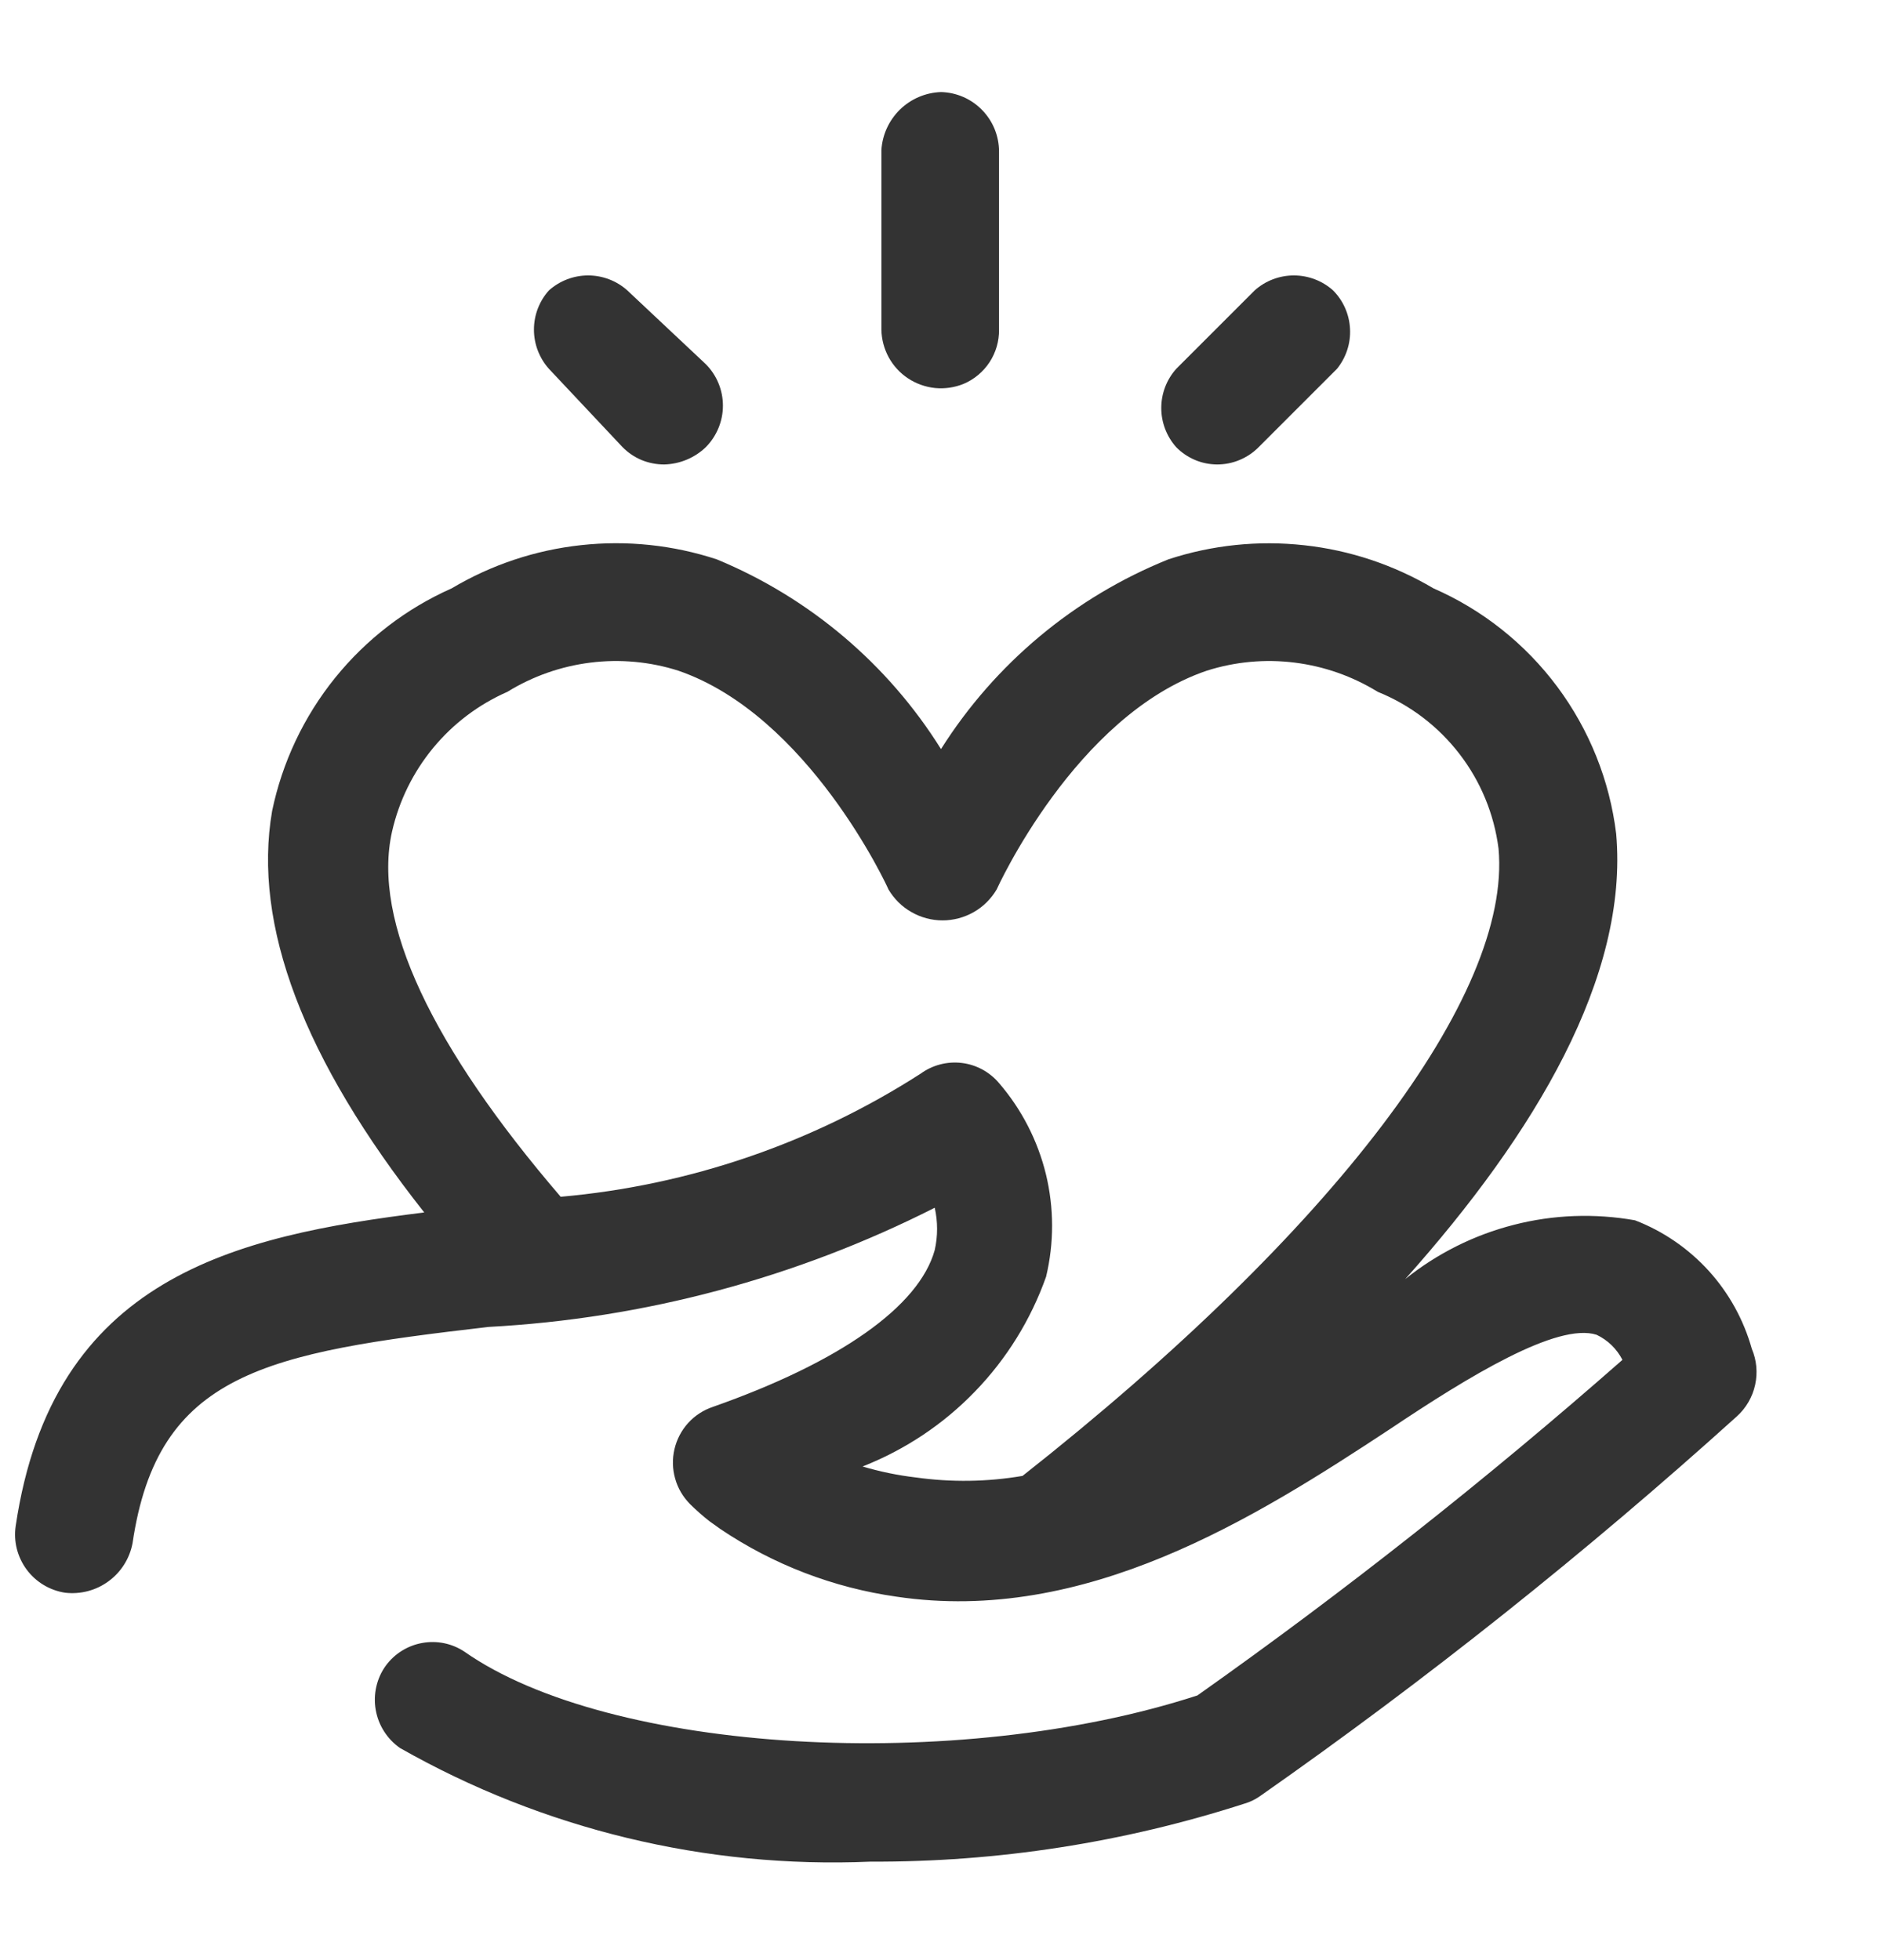 <svg width="24" height="25" viewBox="0 0 24 25" fill="none" xmlns="http://www.w3.org/2000/svg">
<g id="donor">
<path id="Vector" fill-rule="evenodd" clip-rule="evenodd" d="M12.286 4.897C12.171 4.943 12.047 4.961 11.924 4.949C11.801 4.936 11.683 4.894 11.58 4.826C11.477 4.758 11.392 4.665 11.333 4.557C11.274 4.448 11.242 4.327 11.24 4.204V1.914C11.252 1.718 11.337 1.534 11.477 1.397C11.618 1.26 11.804 1.181 12 1.174C12.198 1.179 12.386 1.261 12.524 1.403C12.663 1.545 12.74 1.735 12.74 1.934V4.204C12.742 4.351 12.7 4.496 12.619 4.62C12.538 4.743 12.422 4.84 12.286 4.897ZM21.789 16.207C22.048 16.492 22.236 16.833 22.34 17.204C22.402 17.349 22.416 17.51 22.382 17.664C22.348 17.818 22.267 17.958 22.15 18.064C20.222 19.804 18.188 21.424 16.06 22.914C16.002 22.954 15.938 22.984 15.87 23.004C14.33 23.501 12.72 23.751 11.1 23.744C9.003 23.834 6.924 23.331 5.1 22.294C5.019 22.237 4.95 22.165 4.897 22.081C4.843 21.997 4.808 21.904 4.791 21.806C4.774 21.709 4.777 21.608 4.799 21.512C4.821 21.415 4.862 21.324 4.92 21.244C5.032 21.092 5.198 20.988 5.384 20.955C5.57 20.921 5.762 20.96 5.92 21.064C7.77 22.364 12.2 22.624 15.27 21.624C17.151 20.294 18.96 18.865 20.69 17.344C20.618 17.204 20.502 17.091 20.36 17.024C19.86 16.864 18.73 17.554 17.73 18.224C16 19.364 13.84 20.724 11.43 20.364C10.628 20.25 9.862 19.956 9.19 19.504L9.05 19.404C8.962 19.336 8.879 19.262 8.8 19.184C8.71 19.093 8.644 18.982 8.61 18.859C8.575 18.737 8.572 18.607 8.601 18.483C8.63 18.359 8.69 18.244 8.775 18.15C8.861 18.055 8.969 17.985 9.09 17.944C10.71 17.374 11.72 16.664 11.92 15.944C11.96 15.766 11.96 15.581 11.92 15.404C10.15 16.3 8.212 16.818 6.23 16.924C3.39 17.254 2.01 17.504 1.69 19.684C1.653 19.878 1.544 20.051 1.384 20.168C1.225 20.285 1.027 20.337 0.83 20.314C0.634 20.284 0.458 20.178 0.34 20.019C0.222 19.859 0.171 19.66 0.2 19.464C0.67 16.284 3 15.764 5.41 15.464C3.87 13.514 3.22 11.794 3.47 10.344C3.599 9.723 3.874 9.141 4.272 8.647C4.671 8.153 5.18 7.761 5.76 7.504C6.264 7.204 6.827 7.016 7.41 6.953C7.993 6.889 8.583 6.951 9.14 7.134C10.322 7.623 11.322 8.469 12 9.554C12.689 8.463 13.703 7.616 14.9 7.134C15.457 6.951 16.047 6.89 16.63 6.954C17.213 7.017 17.775 7.205 18.28 7.504C18.907 7.778 19.451 8.211 19.86 8.76C20.268 9.309 20.527 9.954 20.61 10.634C20.77 12.454 19.58 14.454 17.92 16.314C18.327 15.987 18.799 15.751 19.304 15.622C19.809 15.492 20.336 15.473 20.85 15.564C21.209 15.702 21.53 15.923 21.79 16.208L21.789 16.207ZM11 18.704C11.222 18.77 11.45 18.817 11.68 18.844C12.132 18.907 12.59 18.901 13.04 18.824C17.01 15.694 19.28 12.694 19.11 10.824C19.054 10.384 18.882 9.966 18.611 9.615C18.34 9.263 17.981 8.99 17.57 8.824C17.247 8.625 16.886 8.498 16.509 8.451C16.133 8.404 15.752 8.439 15.39 8.554C13.71 9.124 12.71 11.344 12.71 11.344C12.639 11.464 12.539 11.564 12.418 11.633C12.297 11.702 12.159 11.739 12.02 11.739C11.88 11.739 11.743 11.702 11.623 11.633C11.501 11.564 11.401 11.464 11.33 11.344C11.32 11.314 10.31 9.124 8.65 8.554C8.289 8.439 7.907 8.404 7.531 8.451C7.154 8.498 6.793 8.625 6.47 8.824C6.103 8.985 5.779 9.23 5.524 9.539C5.269 9.848 5.089 10.213 5 10.604C4.74 11.754 5.52 13.364 7.15 15.264C8.785 15.12 10.36 14.581 11.74 13.694C11.891 13.584 12.078 13.535 12.264 13.557C12.449 13.579 12.619 13.671 12.74 13.814C13.028 14.148 13.233 14.547 13.338 14.976C13.442 15.406 13.443 15.854 13.34 16.284C13.146 16.831 12.837 17.331 12.433 17.748C12.03 18.166 11.541 18.491 11 18.704ZM15.52 5.924C15.619 5.924 15.716 5.905 15.807 5.867C15.898 5.829 15.981 5.774 16.05 5.704L17.05 4.704C17.166 4.56 17.226 4.379 17.216 4.194C17.207 4.009 17.13 3.835 17 3.704C16.863 3.581 16.684 3.513 16.5 3.513C16.316 3.513 16.137 3.581 16 3.704L15 4.704C14.877 4.841 14.809 5.019 14.809 5.204C14.809 5.388 14.877 5.566 15 5.704C15.068 5.773 15.149 5.828 15.238 5.866C15.327 5.904 15.423 5.923 15.52 5.924ZM8.183 5.868C8.092 5.83 8.009 5.774 7.94 5.704L7 4.704C6.877 4.566 6.809 4.388 6.809 4.204C6.809 4.019 6.877 3.841 7 3.704C7.138 3.581 7.316 3.513 7.5 3.513C7.684 3.513 7.863 3.581 8 3.704L9 4.644C9.14 4.784 9.219 4.975 9.219 5.174C9.219 5.372 9.14 5.563 9 5.704C8.857 5.841 8.668 5.919 8.47 5.924C8.372 5.924 8.274 5.905 8.183 5.868Z" fill="#333333"/>
</g>
</svg>
